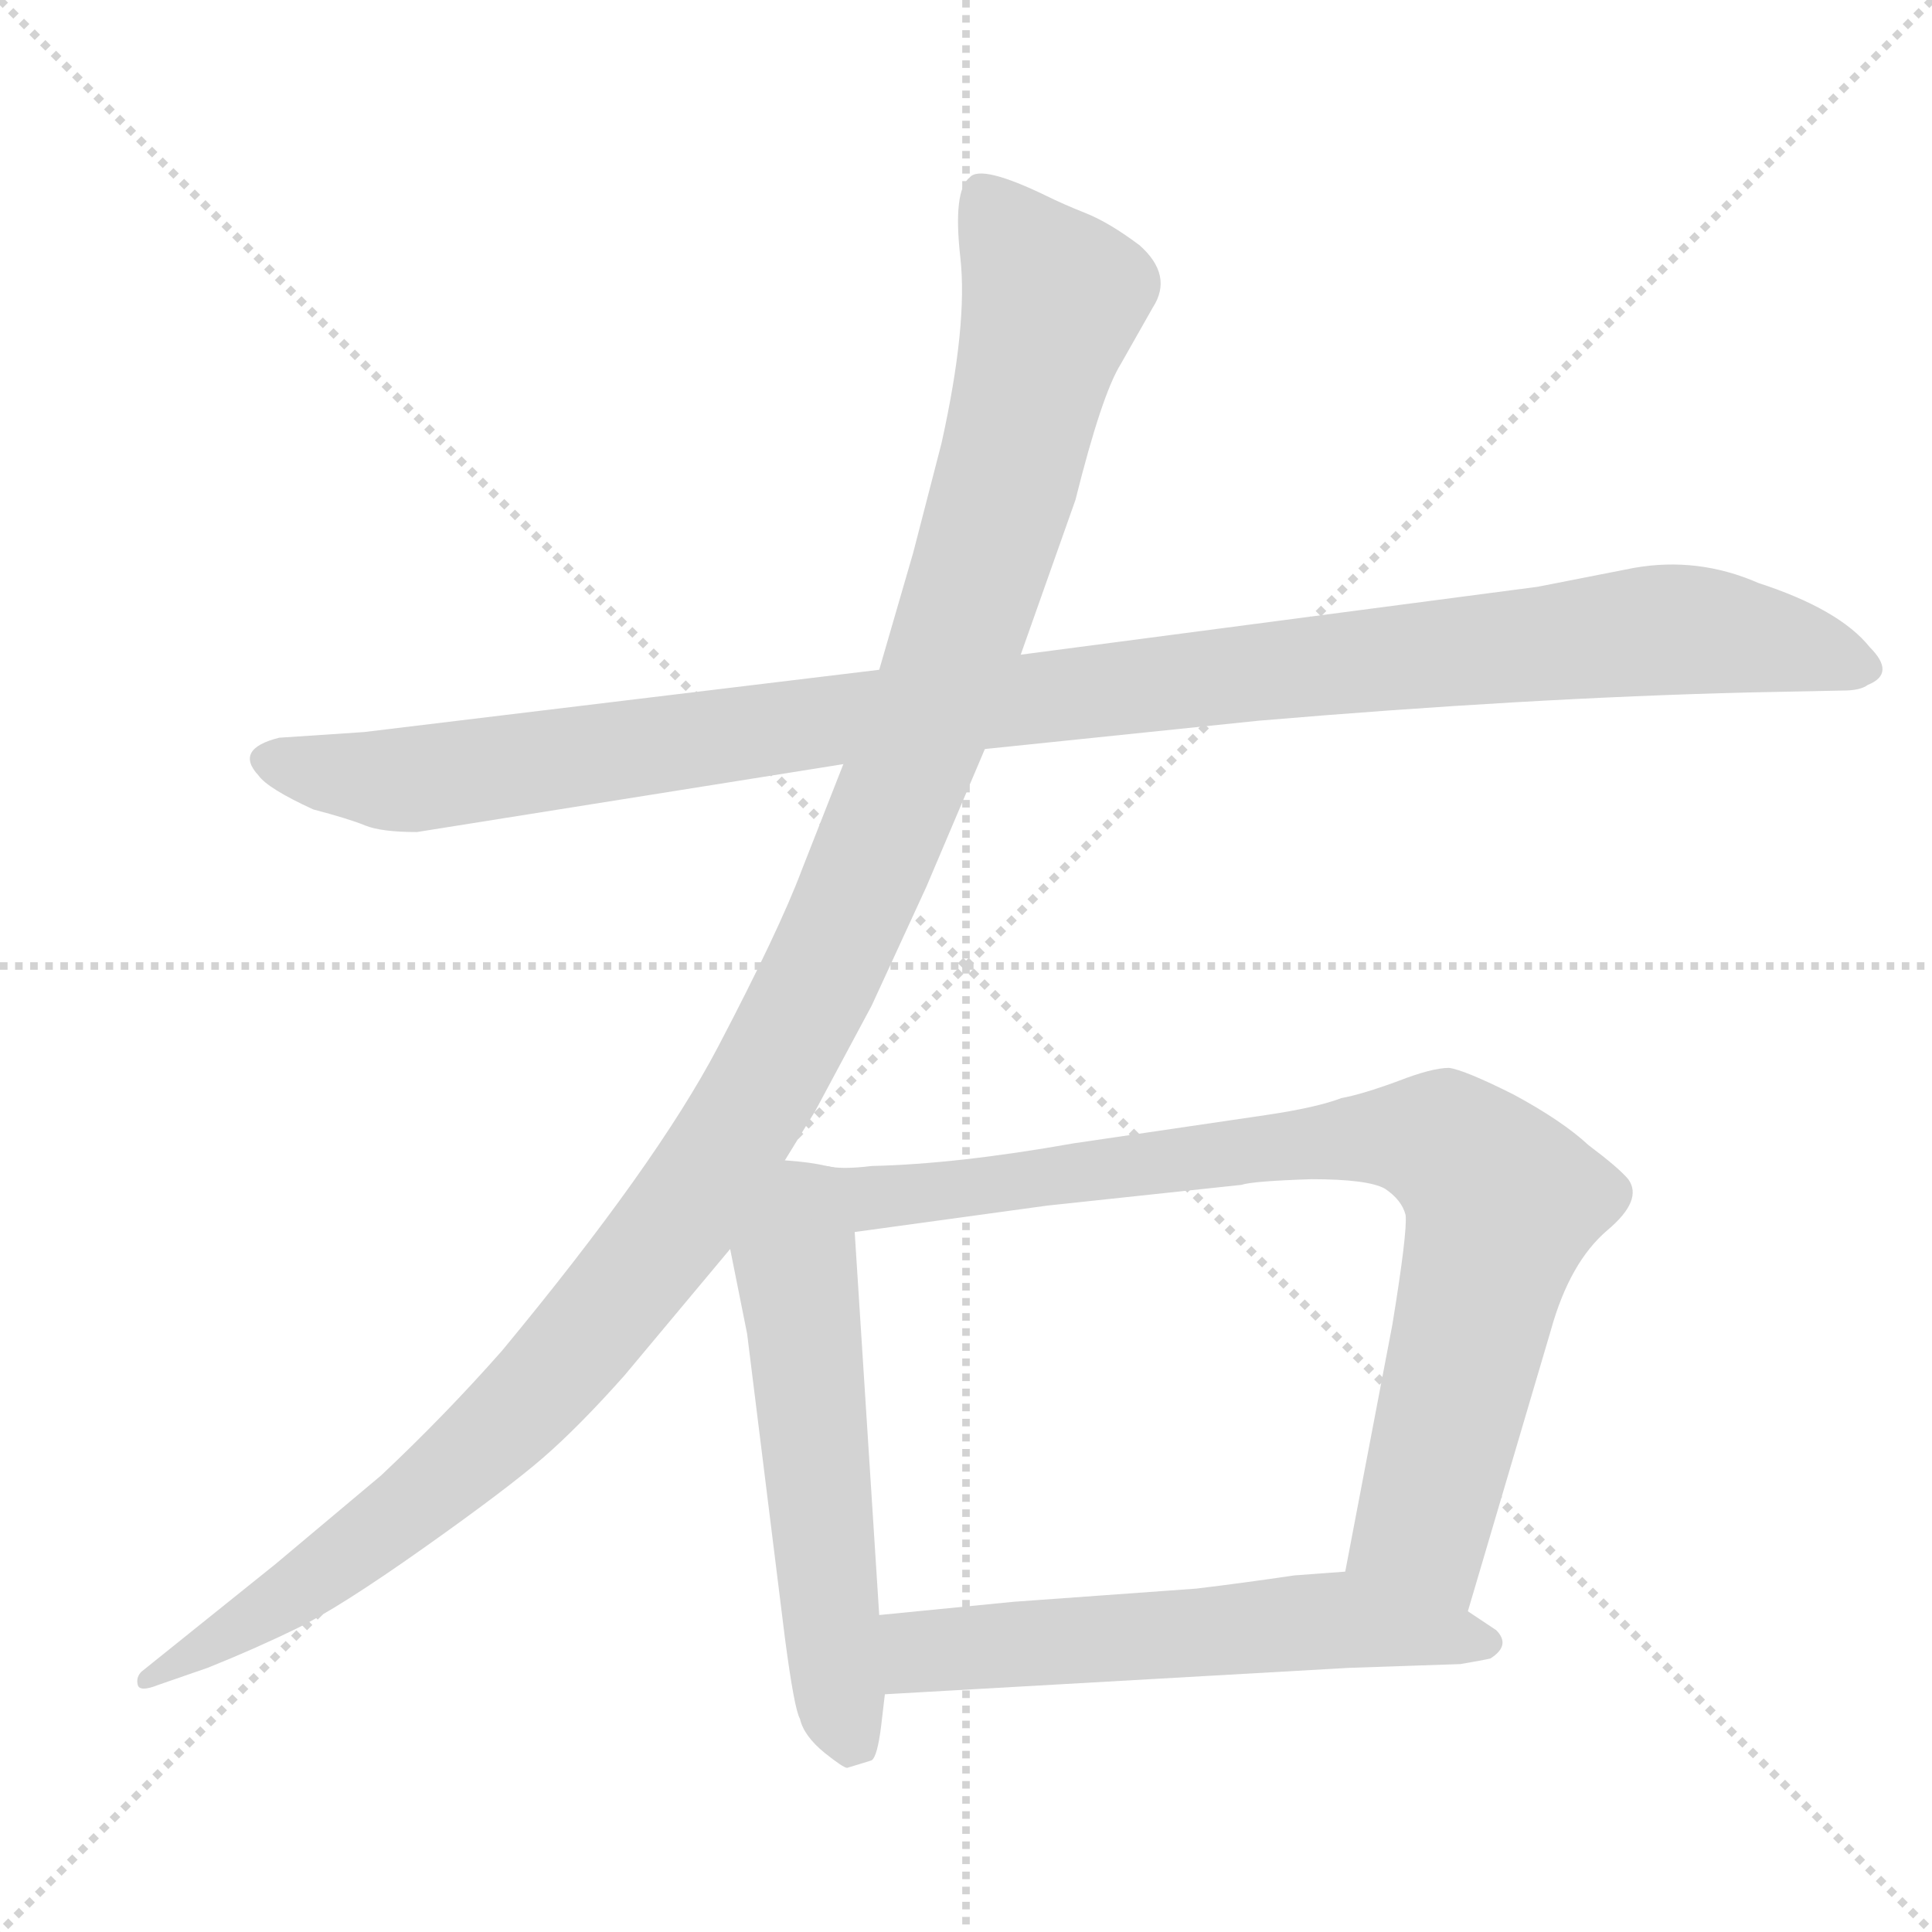 <svg xmlns="http://www.w3.org/2000/svg" version="1.1" viewBox="0 0 1024 1024">
  <g stroke="lightgray" stroke-dasharray="1,1" stroke-width="1" transform="scale(4, 4)">
    <line x1="0" y1="0" x2="256" y2="256" />
    <line x1="256" y1="0" x2="0" y2="256" />
    <line x1="128" y1="0" x2="128" y2="256" />
    <line x1="0" y1="128" x2="256" y2="128" />
  </g>
  <g transform="scale(1.0, -1.0) translate(0.0, -819.00)">
    <style type="text/css">
      
        @keyframes keyframes0 {
          from {
            stroke: blue;
            stroke-dashoffset: 1108;
            stroke-width: 128;
          }
          78% {
            animation-timing-function: step-end;
            stroke: blue;
            stroke-dashoffset: 0;
            stroke-width: 128;
          }
          to {
            stroke: black;
            stroke-width: 1024;
          }
        }
        #make-me-a-hanzi-animation-0 {
          animation: keyframes0 1.152s both;
          animation-delay: 0s;
          animation-timing-function: linear;
        }
      
        @keyframes keyframes1 {
          from {
            stroke: blue;
            stroke-dashoffset: 1228;
            stroke-width: 128;
          }
          80% {
            animation-timing-function: step-end;
            stroke: blue;
            stroke-dashoffset: 0;
            stroke-width: 128;
          }
          to {
            stroke: black;
            stroke-width: 1024;
          }
        }
        #make-me-a-hanzi-animation-1 {
          animation: keyframes1 1.249s both;
          animation-delay: 1.152s;
          animation-timing-function: linear;
        }
      
        @keyframes keyframes2 {
          from {
            stroke: blue;
            stroke-dashoffset: 556;
            stroke-width: 128;
          }
          64% {
            animation-timing-function: step-end;
            stroke: blue;
            stroke-dashoffset: 0;
            stroke-width: 128;
          }
          to {
            stroke: black;
            stroke-width: 1024;
          }
        }
        #make-me-a-hanzi-animation-2 {
          animation: keyframes2 0.702s both;
          animation-delay: 2.401s;
          animation-timing-function: linear;
        }
      
        @keyframes keyframes3 {
          from {
            stroke: blue;
            stroke-dashoffset: 843;
            stroke-width: 128;
          }
          73% {
            animation-timing-function: step-end;
            stroke: blue;
            stroke-dashoffset: 0;
            stroke-width: 128;
          }
          to {
            stroke: black;
            stroke-width: 1024;
          }
        }
        #make-me-a-hanzi-animation-3 {
          animation: keyframes3 0.936s both;
          animation-delay: 3.104s;
          animation-timing-function: linear;
        }
      
        @keyframes keyframes4 {
          from {
            stroke: blue;
            stroke-dashoffset: 573;
            stroke-width: 128;
          }
          65% {
            animation-timing-function: step-end;
            stroke: blue;
            stroke-dashoffset: 0;
            stroke-width: 128;
          }
          to {
            stroke: black;
            stroke-width: 1024;
          }
        }
        #make-me-a-hanzi-animation-4 {
          animation: keyframes4 0.716s both;
          animation-delay: 4.04s;
          animation-timing-function: linear;
        }
      
    </style>
    
      <path d="M 522 422 L 667 437 Q 808 449 927 452 L 977 453 Q 986 453 990 456 Q 1005 462 991 476 Q 975 496 932 510 Q 900 524 866 518 L 815 508 L 541 472 L 466 464 L 193 431 L 148 428 Q 124 422 137 408 Q 142 401 166 390 Q 185 385 193.5 381.5 Q 202 378 221 378 L 447 414 L 522 422 Z" fill="lightgray" />
    
      <path d="M 447 414 L 425 358 Q 413 326 380.5 264 Q 348 202 266 103 Q 236 69 202 37 Q 190 27 146 -10 L 75 -67 Q 72 -70 73 -74 Q 74 -78 84 -74 L 110 -65 Q 135 -55 157.5 -44 Q 180 -33 224.5 -1.5 Q 269 30 288 46.5 Q 307 63 331 90 L 387 157 L 416 204 L 432 230 L 462 286 L 491 349 L 522 422 L 541 472 L 570 554 Q 584 610 594 626 L 611 656 Q 622 673 604 689 Q 588 701 575.5 706 Q 563 711 555 715 Q 520 732 514 725 Q 505 718 509 682.5 Q 513 647 499 584 L 484 526 L 466 464 L 447 414 Z" fill="lightgray" />
    
      <path d="M 387 157 L 396 112 L 416 -49 Q 421 -87 424 -92 Q 426 -101 437 -110 Q 447 -118 449 -118 Q 459 -115 462 -114 Q 465 -112 467 -96 L 469 -79 L 466 -37 L 453 166 C 451 196 451 199 438 201 Q 430 203 416 204 C 386 207 381 186 387 157 Z" fill="lightgray" />
    
      <path d="M 778 -35 L 822 114 Q 832 150 852 167 Q 871 183 863 194 Q 858 200 842 212 Q 828 225 802 239 Q 776 252 768 253 Q 759 253 741 246 Q 722 239 711 237 Q 698 232 671 228 L 569 213 Q 507 202 462 201 Q 446 199 438 201 C 408 202 423 162 453 166 L 555 180 L 658 191 Q 664 193 695 194 Q 725 194 734 189 Q 743 183 745 175 Q 746 166 738 117 L 713 -14 C 707 -43 770 -64 778 -35 Z" fill="lightgray" />
    
      <path d="M 469 -79 L 715 -65 L 774 -63 Q 786 -61 790 -60 Q 801 -53 793 -45 L 778 -35 C 753 -18 743 -12 713 -14 L 686 -16 Q 659 -20 634 -23 L 537 -30 L 466 -37 C 436 -40 439 -81 469 -79 Z" fill="lightgray" />
    
    
      <clipPath id="make-me-a-hanzi-clip-0">
        <path d="M 522 422 L 667 437 Q 808 449 927 452 L 977 453 Q 986 453 990 456 Q 1005 462 991 476 Q 975 496 932 510 Q 900 524 866 518 L 815 508 L 541 472 L 466 464 L 193 431 L 148 428 Q 124 422 137 408 Q 142 401 166 390 Q 185 385 193.5 381.5 Q 202 378 221 378 L 447 414 L 522 422 Z" />
      </clipPath>
      <path clip-path="url(#make-me-a-hanzi-clip-0)" d="M 144 417 L 214 405 L 476 442 L 866 484 L 931 481 L 988 466" fill="none" id="make-me-a-hanzi-animation-0" stroke-dasharray="980 1960" stroke-linecap="round" />
    
      <clipPath id="make-me-a-hanzi-clip-1">
        <path d="M 447 414 L 425 358 Q 413 326 380.5 264 Q 348 202 266 103 Q 236 69 202 37 Q 190 27 146 -10 L 75 -67 Q 72 -70 73 -74 Q 74 -78 84 -74 L 110 -65 Q 135 -55 157.5 -44 Q 180 -33 224.5 -1.5 Q 269 30 288 46.5 Q 307 63 331 90 L 387 157 L 416 204 L 432 230 L 462 286 L 491 349 L 522 422 L 541 472 L 570 554 Q 584 610 594 626 L 611 656 Q 622 673 604 689 Q 588 701 575.5 706 Q 563 711 555 715 Q 520 732 514 725 Q 505 718 509 682.5 Q 513 647 499 584 L 484 526 L 466 464 L 447 414 Z" />
      </clipPath>
      <path clip-path="url(#make-me-a-hanzi-clip-1)" d="M 520 716 L 558 661 L 498 453 L 409 251 L 359 171 L 267 63 L 176 -12 L 79 -72" fill="none" id="make-me-a-hanzi-animation-1" stroke-dasharray="1100 2200" stroke-linecap="round" />
    
      <clipPath id="make-me-a-hanzi-clip-2">
        <path d="M 387 157 L 396 112 L 416 -49 Q 421 -87 424 -92 Q 426 -101 437 -110 Q 447 -118 449 -118 Q 459 -115 462 -114 Q 465 -112 467 -96 L 469 -79 L 466 -37 L 453 166 C 451 196 451 199 438 201 Q 430 203 416 204 C 386 207 381 186 387 157 Z" />
      </clipPath>
      <path clip-path="url(#make-me-a-hanzi-clip-2)" d="M 421 193 L 441 -56 L 452 -105" fill="none" id="make-me-a-hanzi-animation-2" stroke-dasharray="428 856" stroke-linecap="round" />
    
      <clipPath id="make-me-a-hanzi-clip-3">
        <path d="M 778 -35 L 822 114 Q 832 150 852 167 Q 871 183 863 194 Q 858 200 842 212 Q 828 225 802 239 Q 776 252 768 253 Q 759 253 741 246 Q 722 239 711 237 Q 698 232 671 228 L 569 213 Q 507 202 462 201 Q 446 199 438 201 C 408 202 423 162 453 166 L 555 180 L 658 191 Q 664 193 695 194 Q 725 194 734 189 Q 743 183 745 175 Q 746 166 738 117 L 713 -14 C 707 -43 770 -64 778 -35 Z" />
      </clipPath>
      <path clip-path="url(#make-me-a-hanzi-clip-3)" d="M 443 196 L 473 184 L 698 214 L 741 217 L 766 212 L 796 180 L 755 12 L 774 -26" fill="none" id="make-me-a-hanzi-animation-3" stroke-dasharray="715 1430" stroke-linecap="round" />
    
      <clipPath id="make-me-a-hanzi-clip-4">
        <path d="M 469 -79 L 715 -65 L 774 -63 Q 786 -61 790 -60 Q 801 -53 793 -45 L 778 -35 C 753 -18 743 -12 713 -14 L 686 -16 Q 659 -20 634 -23 L 537 -30 L 466 -37 C 436 -40 439 -81 469 -79 Z" />
      </clipPath>
      <path clip-path="url(#make-me-a-hanzi-clip-4)" d="M 476 -71 L 488 -57 L 695 -40 L 785 -51" fill="none" id="make-me-a-hanzi-animation-4" stroke-dasharray="445 890" stroke-linecap="round" />
    
  </g>
</svg>